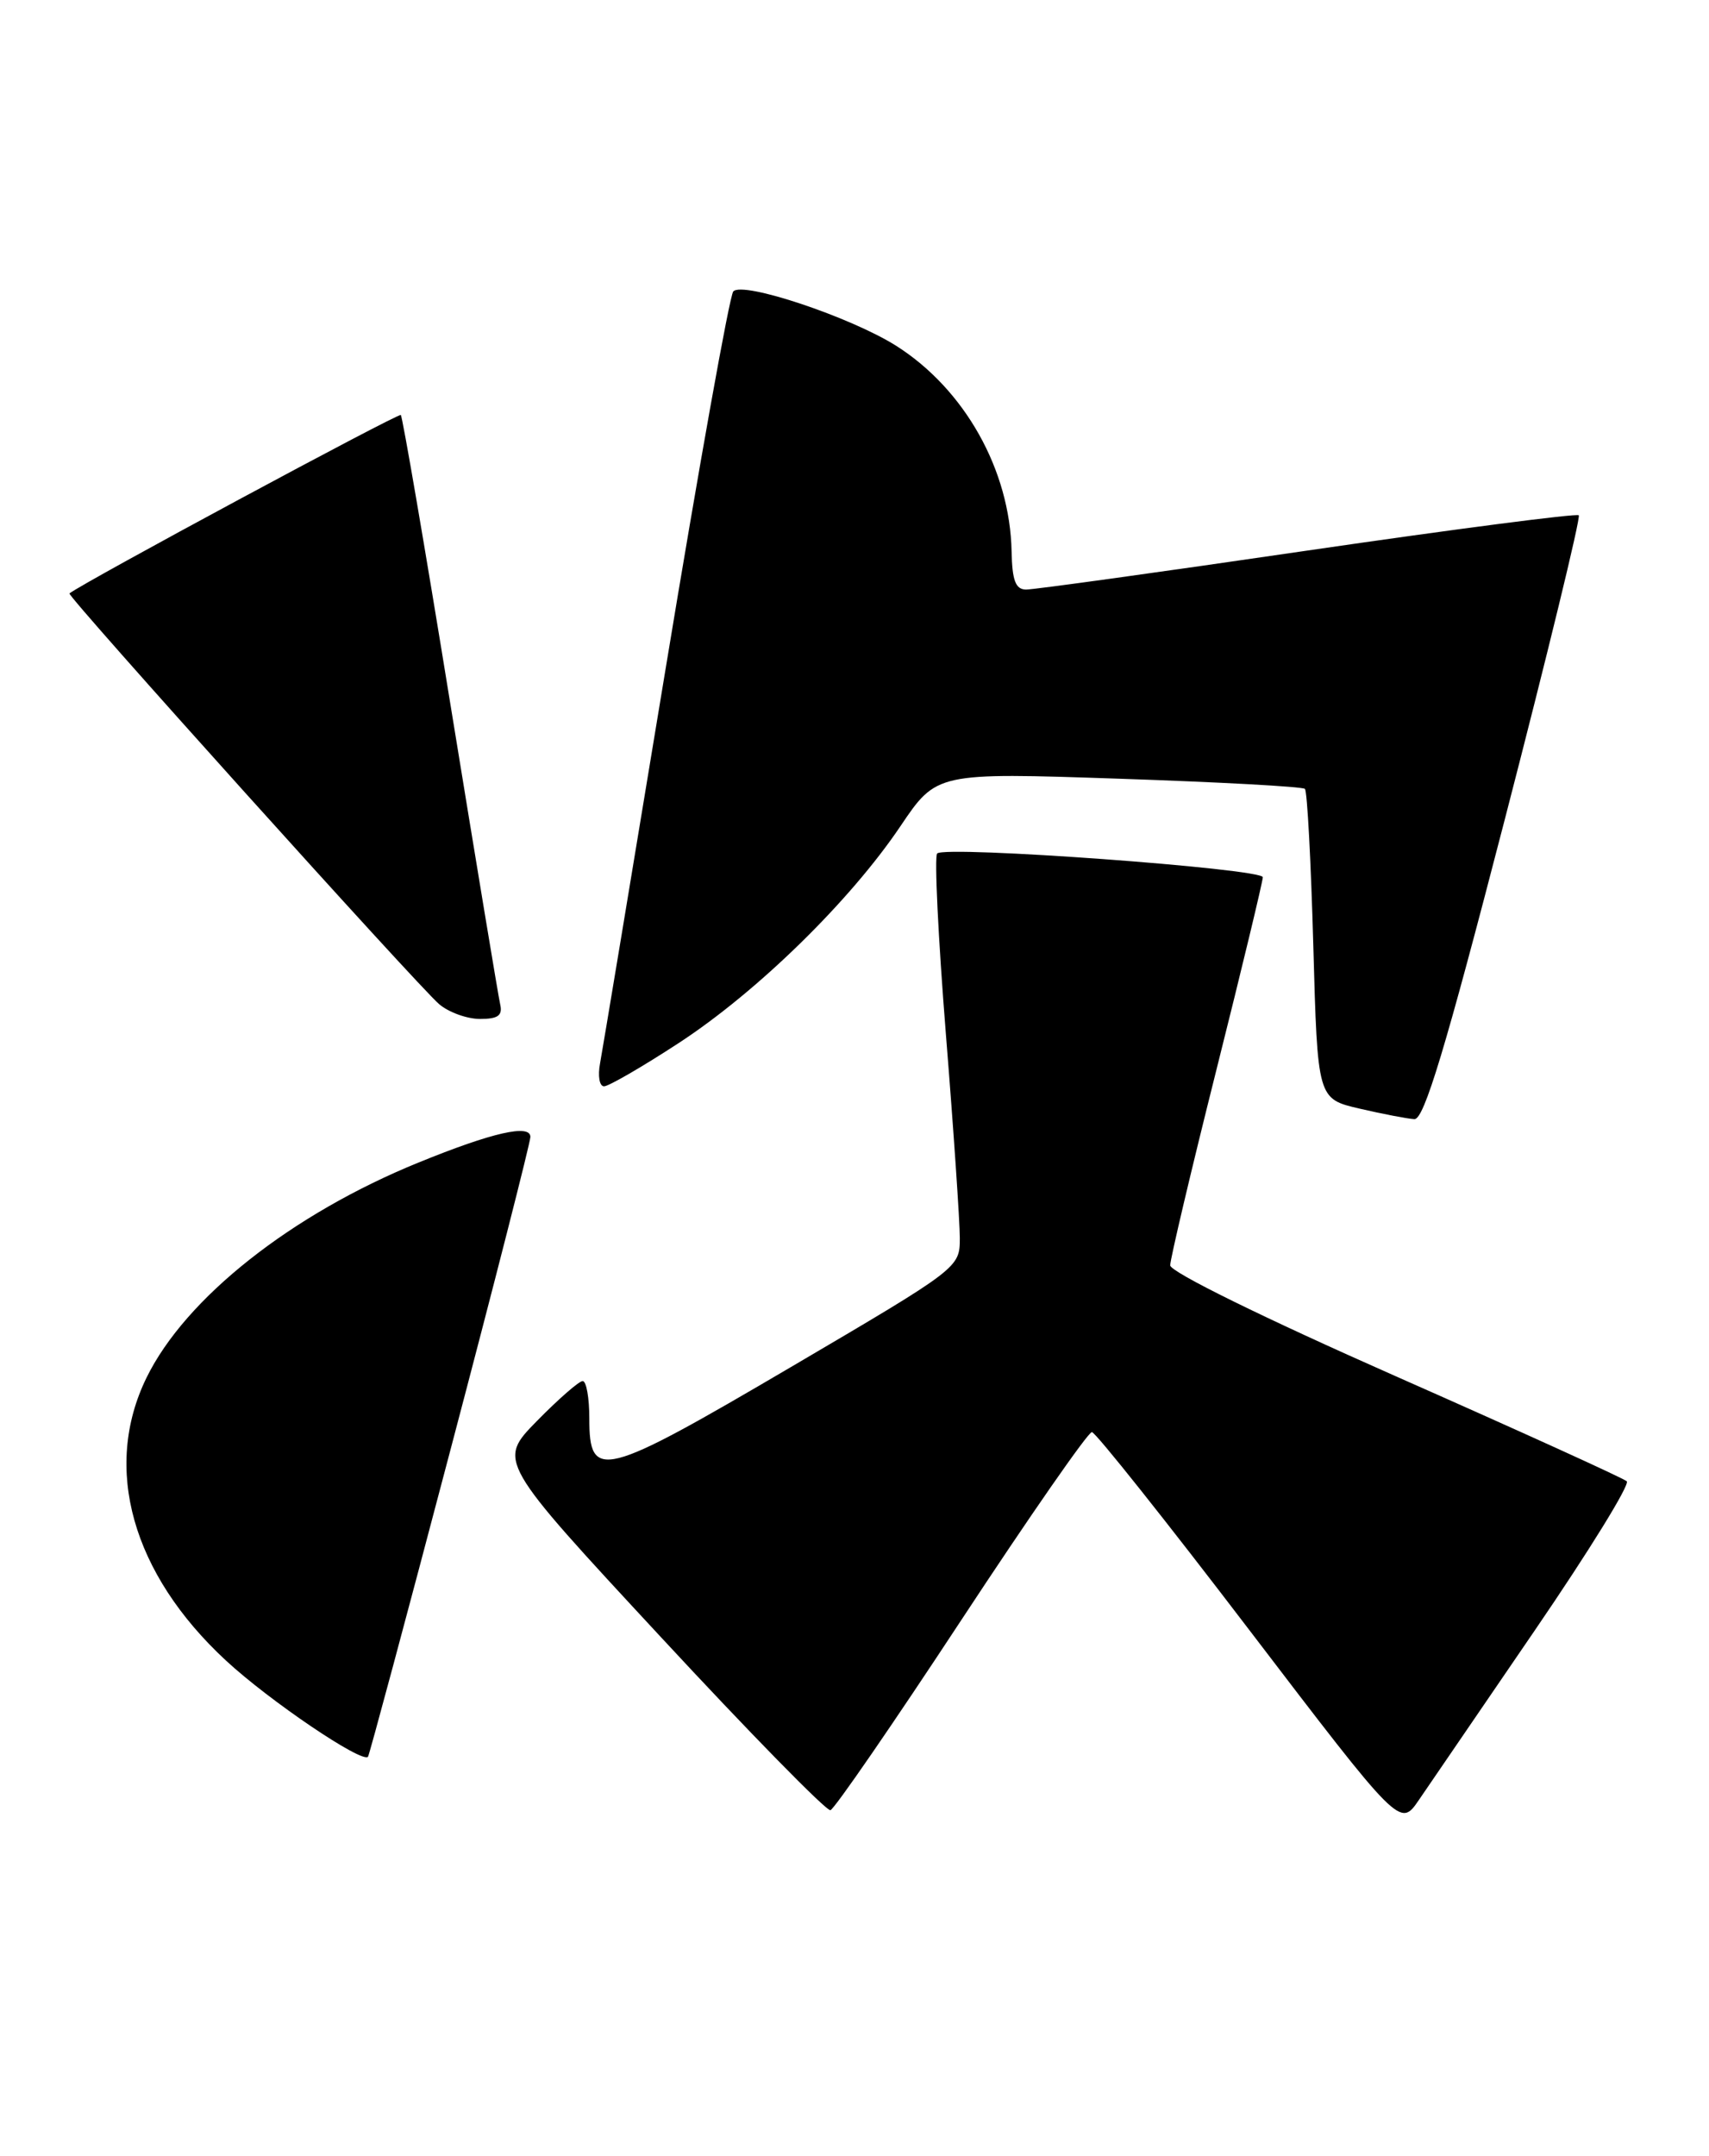 <?xml version="1.0" encoding="UTF-8" standalone="no"?>
<!DOCTYPE svg PUBLIC "-//W3C//DTD SVG 1.1//EN" "http://www.w3.org/Graphics/SVG/1.1/DTD/svg11.dtd" >
<svg xmlns="http://www.w3.org/2000/svg" xmlns:xlink="http://www.w3.org/1999/xlink" version="1.1" viewBox="0 0 203 256">
 <g >
 <path fill="currentColor"
d=" M 182.36 193.53 C 188.74 184.20 193.64 176.27 193.23 175.90 C 192.83 175.53 180.46 169.91 165.75 163.41 C 150.10 156.50 139.00 151.04 139.00 150.26 C 139.00 149.53 141.47 139.06 144.50 127.00 C 147.53 114.94 150.00 104.66 150.00 104.17 C 150.00 103.15 112.27 100.39 111.32 101.35 C 110.97 101.69 111.44 111.32 112.35 122.74 C 113.27 134.16 114.01 145.09 114.01 147.02 C 114.00 150.55 113.99 150.56 93.96 162.33 C 71.50 175.52 70.00 175.90 70.00 168.43 C 70.00 165.99 69.65 164.00 69.21 164.00 C 68.78 164.00 66.33 166.14 63.77 168.75 C 59.11 173.50 59.11 173.50 78.45 194.35 C 89.08 205.82 98.17 215.09 98.64 214.96 C 99.11 214.83 106.12 204.65 114.20 192.36 C 122.29 180.06 129.26 170.03 129.70 170.06 C 130.14 170.09 138.56 180.67 148.40 193.57 C 166.30 217.02 166.30 217.02 168.53 213.76 C 169.75 211.97 175.98 202.86 182.36 193.53 Z  M 53.48 172.27 C 58.72 152.42 63.00 135.65 63.00 135.01 C 63.00 133.45 58.48 134.48 49.74 138.04 C 34.62 144.19 22.03 154.14 17.40 163.61 C 12.16 174.33 15.68 186.86 26.84 197.19 C 32.00 201.97 42.95 209.38 43.71 208.62 C 43.85 208.48 48.25 192.12 53.48 172.27 Z  M 178.74 97.32 C 183.82 77.70 187.78 61.44 187.53 61.19 C 187.28 60.95 172.77 62.83 155.29 65.38 C 137.80 67.94 122.77 70.02 121.88 70.01 C 120.63 70.00 120.23 68.94 120.16 65.49 C 119.97 55.81 114.59 46.23 106.46 41.07 C 101.05 37.65 88.20 33.36 87.10 34.61 C 86.66 35.10 83.04 55.30 79.05 79.50 C 75.06 103.70 71.56 124.74 71.28 126.25 C 70.99 127.76 71.20 129.00 71.75 129.00 C 72.29 129.00 76.29 126.69 80.62 123.86 C 89.94 117.78 100.95 107.02 106.95 98.12 C 111.25 91.74 111.25 91.74 132.87 92.47 C 144.77 92.87 154.72 93.41 155.00 93.68 C 155.28 93.95 155.72 102.34 156.00 112.33 C 156.50 130.49 156.50 130.49 161.50 131.65 C 164.25 132.29 167.18 132.85 168.00 132.90 C 169.15 132.97 171.67 124.62 178.74 97.32 Z  M 59.41 119.25 C 59.19 118.29 56.53 102.23 53.49 83.57 C 50.46 64.91 47.81 49.48 47.61 49.28 C 47.34 49.01 9.87 69.18 8.25 70.47 C 7.91 70.74 49.63 117.08 52.17 119.25 C 53.30 120.21 55.48 121.00 57.02 121.00 C 59.17 121.00 59.72 120.59 59.41 119.25 Z "/>
</g>
</svg>